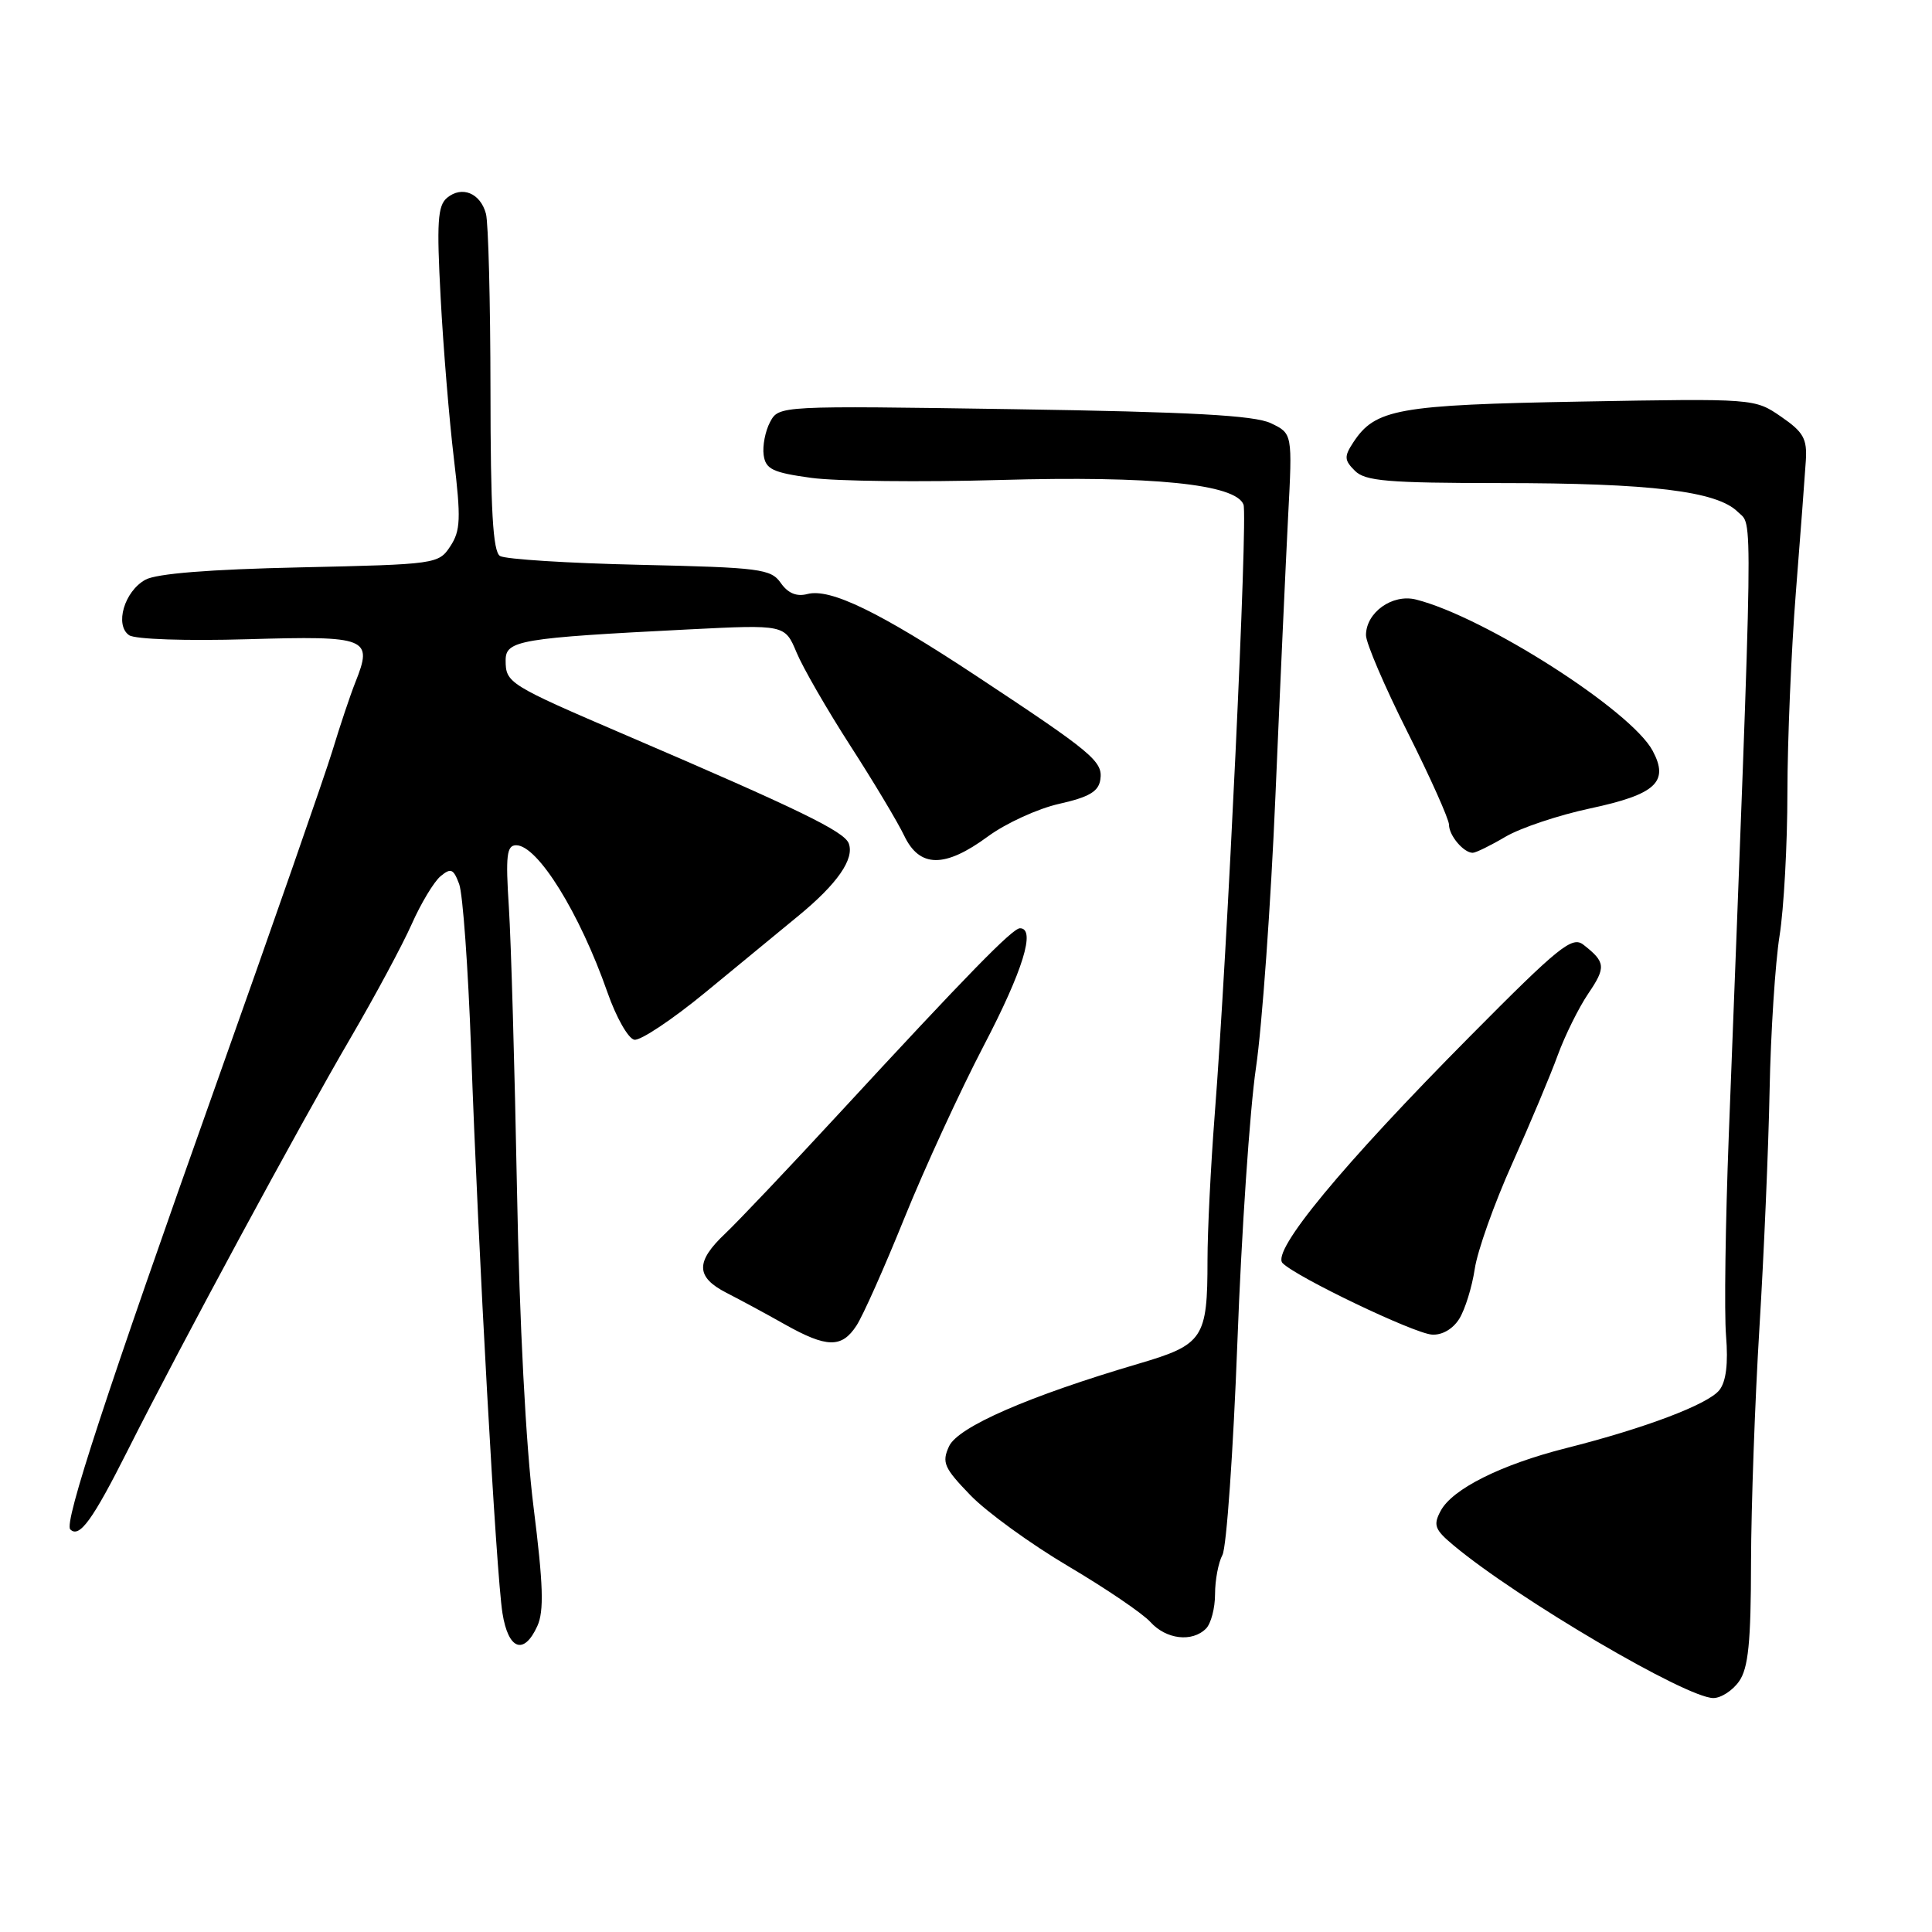 <?xml version="1.0" encoding="UTF-8" standalone="no"?>
<!DOCTYPE svg PUBLIC "-//W3C//DTD SVG 1.1//EN" "http://www.w3.org/Graphics/SVG/1.1/DTD/svg11.dtd" >
<svg xmlns="http://www.w3.org/2000/svg" xmlns:xlink="http://www.w3.org/1999/xlink" version="1.1" viewBox="0 0 256 256">
 <g >
 <path fill="currentColor"
d=" M 230.44 222.78 C 231.66 221.04 232.01 217.62 232.02 207.03 C 232.04 199.59 232.54 185.62 233.13 176.00 C 233.72 166.38 234.33 152.20 234.48 144.50 C 234.63 136.80 235.23 127.58 235.80 124.00 C 236.37 120.42 236.84 111.88 236.84 105.00 C 236.85 98.12 237.35 86.20 237.96 78.50 C 238.57 70.80 239.16 62.95 239.28 61.06 C 239.47 58.13 238.97 57.25 236.00 55.21 C 232.50 52.80 232.47 52.80 209.50 53.21 C 185.18 53.65 182.23 54.18 179.31 58.63 C 178.09 60.49 178.12 60.98 179.53 62.38 C 180.89 63.75 183.88 64.00 198.82 64.01 C 218.75 64.01 227.52 65.08 230.27 67.83 C 232.30 69.86 232.38 64.78 229.07 150.50 C 228.63 162.05 228.46 173.97 228.71 177.00 C 229.01 180.67 228.72 183.06 227.83 184.19 C 226.34 186.08 218.00 189.24 207.50 191.89 C 198.90 194.07 192.45 197.29 190.90 200.19 C 189.88 202.09 190.10 202.68 192.62 204.78 C 201.12 211.87 223.46 225.00 227.03 225.00 C 228.05 225.00 229.59 224.00 230.44 222.78 Z  M 71.20 215.46 C 72.10 213.48 71.99 209.99 70.70 199.71 C 69.68 191.63 68.83 175.24 68.50 157.50 C 68.20 141.55 67.72 124.79 67.43 120.25 C 66.98 113.34 67.14 112.00 68.40 112.00 C 71.24 112.00 76.80 120.96 80.49 131.49 C 81.64 134.79 83.24 137.62 84.05 137.77 C 84.85 137.92 89.10 135.09 93.50 131.47 C 97.90 127.84 103.42 123.30 105.77 121.37 C 110.94 117.13 113.25 113.81 112.46 111.75 C 111.85 110.16 105.87 107.25 83.00 97.44 C 67.35 90.72 67.00 90.50 67.00 87.48 C 67.00 84.85 68.90 84.53 91.25 83.40 C 104.00 82.76 104.00 82.76 105.55 86.46 C 106.40 88.50 109.61 94.06 112.67 98.81 C 115.74 103.57 118.95 108.93 119.81 110.73 C 121.85 115.01 125.19 115.04 130.91 110.83 C 133.28 109.09 137.53 107.14 140.36 106.51 C 144.31 105.62 145.57 104.88 145.80 103.30 C 146.16 100.89 144.82 99.77 129.33 89.54 C 116.52 81.08 110.01 77.92 106.99 78.71 C 105.56 79.09 104.41 78.61 103.46 77.25 C 102.15 75.38 100.73 75.20 84.77 74.84 C 75.27 74.63 66.94 74.10 66.25 73.67 C 65.31 73.08 65.00 67.55 64.99 51.69 C 64.98 40.04 64.71 29.52 64.39 28.32 C 63.65 25.58 61.21 24.58 59.24 26.21 C 57.99 27.25 57.85 29.45 58.39 39.48 C 58.74 46.09 59.53 55.66 60.14 60.74 C 61.09 68.72 61.03 70.31 59.67 72.38 C 58.12 74.74 57.81 74.78 39.80 75.18 C 27.78 75.44 20.73 76.00 19.26 76.82 C 16.47 78.36 15.17 82.83 17.11 84.17 C 17.91 84.71 24.64 84.94 32.84 84.70 C 48.76 84.24 49.44 84.51 47.09 90.40 C 46.41 92.10 45.04 96.20 44.04 99.50 C 43.03 102.80 36.13 122.60 28.70 143.50 C 14.03 184.76 8.45 201.78 9.31 202.65 C 10.51 203.85 12.26 201.45 16.93 192.17 C 23.95 178.22 39.67 149.13 46.47 137.50 C 49.68 132.00 53.32 125.23 54.55 122.46 C 55.78 119.69 57.50 116.83 58.38 116.10 C 59.74 114.97 60.09 115.12 60.84 117.14 C 61.33 118.44 62.03 128.28 62.42 139.00 C 63.36 165.70 65.75 208.61 66.58 213.76 C 67.35 218.61 69.42 219.37 71.20 215.46 Z  M 159.80 215.80 C 160.46 215.14 161.00 213.09 161.00 211.23 C 161.00 209.38 161.44 207.04 161.98 206.04 C 162.52 205.03 163.41 192.35 163.96 177.85 C 164.50 163.36 165.61 147.00 166.42 141.50 C 167.23 136.00 168.39 119.80 169.00 105.50 C 169.61 91.20 170.37 74.54 170.68 68.47 C 171.26 57.44 171.26 57.44 168.38 56.07 C 166.21 55.04 157.83 54.58 134.35 54.22 C 103.21 53.75 103.21 53.75 102.04 55.92 C 101.40 57.12 101.02 59.09 101.19 60.30 C 101.45 62.17 102.39 62.62 107.50 63.32 C 110.80 63.77 122.05 63.90 132.50 63.60 C 152.71 63.03 163.73 64.14 164.77 66.86 C 165.36 68.38 162.63 126.22 160.95 147.77 C 160.43 154.52 160.00 163.15 160.00 166.95 C 160.00 177.36 159.46 178.17 150.86 180.70 C 136.30 184.99 126.92 189.08 125.75 191.65 C 124.77 193.79 125.09 194.51 128.58 198.12 C 130.73 200.35 136.56 204.58 141.53 207.52 C 146.50 210.46 151.41 213.79 152.44 214.93 C 154.52 217.23 157.96 217.64 159.80 215.80 Z  M 113.48 175.66 C 114.33 174.38 117.19 167.95 119.85 161.37 C 122.51 154.80 127.23 144.54 130.34 138.58 C 135.55 128.61 137.28 123.00 135.15 123.00 C 134.16 123.00 128.17 129.14 111.22 147.50 C 104.62 154.65 97.82 161.82 96.11 163.44 C 92.14 167.18 92.18 169.21 96.25 171.30 C 98.04 172.21 101.52 174.09 103.98 175.48 C 109.55 178.61 111.53 178.65 113.48 175.66 Z  M 193.36 174.75 C 194.13 173.51 195.05 170.54 195.41 168.15 C 195.76 165.76 198.00 159.46 200.39 154.15 C 202.77 148.84 205.48 142.38 206.42 139.79 C 207.37 137.20 209.18 133.54 210.45 131.66 C 212.82 128.17 212.76 127.48 209.81 125.18 C 208.32 124.01 206.58 125.41 194.81 137.29 C 177.82 154.42 168.41 165.81 169.95 167.37 C 171.79 169.23 187.32 176.67 189.73 176.84 C 191.07 176.94 192.51 176.11 193.36 174.75 Z  M 199.49 110.87 C 201.48 109.70 206.52 108.01 210.70 107.12 C 219.41 105.26 221.20 103.61 218.98 99.47 C 216.12 94.13 196.69 81.72 187.62 79.44 C 184.50 78.66 181.00 81.15 181.00 84.17 C 181.00 85.20 183.47 90.97 186.50 97.00 C 189.53 103.03 192.00 108.56 192.00 109.28 C 192.00 110.71 193.94 113.00 195.14 113.00 C 195.55 113.00 197.51 112.04 199.49 110.87 Z "/>
</g>
</svg>